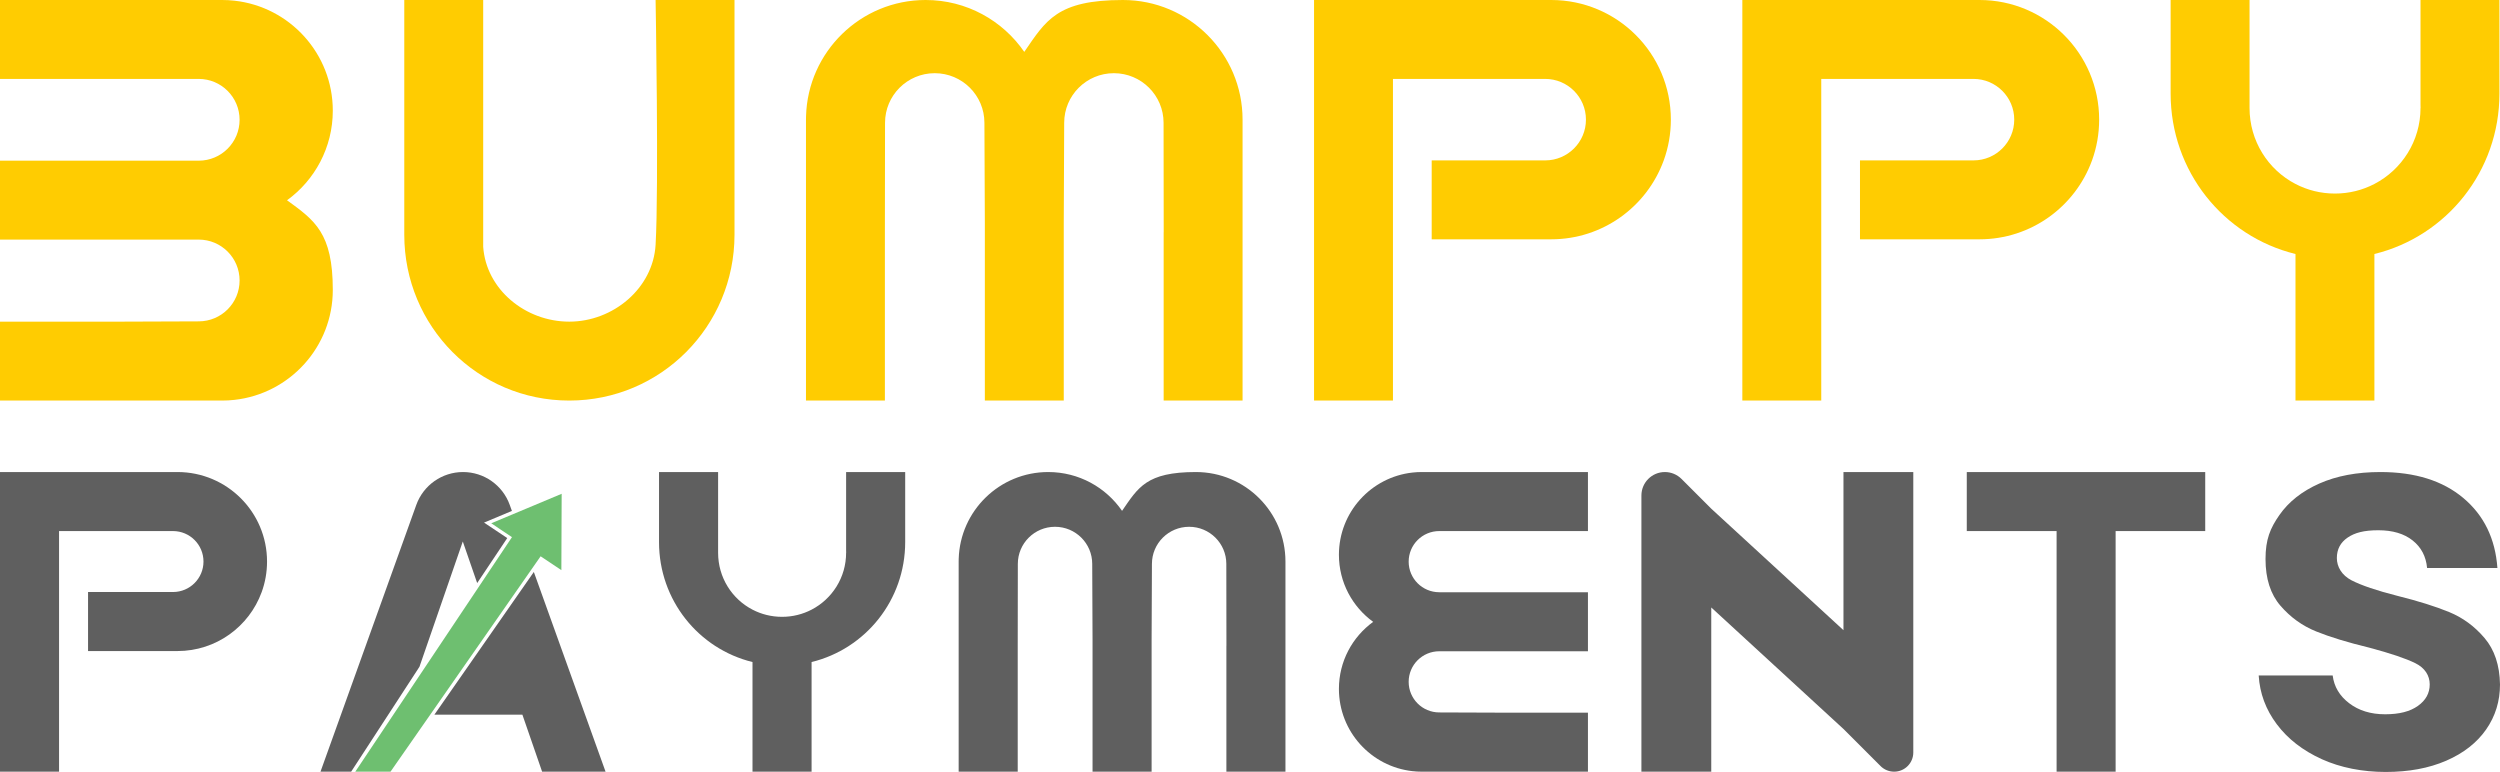 <svg width="8744" height="2700" viewBox="0 0 8744 2700" fill="none" xmlns="http://www.w3.org/2000/svg">
<path d="M1003.9 700.5C1100.9 630.2 1164 515.9 1164 387C1164 187.8 1013.5 23.8 820 2.4C805.9 0.8 791.5 0 777 0H0V276H695C774 276 838 340 838 419C838 498 774 562 695 562H0V838H695C774 838 838 902 838 981C838 1060 774 1124 695 1124L421.3 1125H0V1401H777C791.5 1401 805.9 1400.2 820 1398.6C1013.5 1377.2 1164 1213.2 1164 1014C1164 814.8 1100.9 770.8 1003.9 700.5Z" fill="#FFCC01"/>
<path d="M2569 821C2569 1141.3 2311.3 1401 1991 1401C1670.7 1401 1414 1141.3 1414 821V0H1690C1690 0 1690 862.8 1690 863C1700.2 1012.1 1837.4 1125 1991 1125C2144.6 1125 2284.3 1008.2 2293 856.1C2304.6 653.2 2293 0 2293 0H2569V821Z" fill="#FFCC01"/>
<path d="M4070 812.1V1401H4346V423C4346 421.5 4346 420 4346 418.5C4346 187.4 4158.6 0 3927.5 0C3696.4 0 3658 71.9 3582.5 181.5C3507 71.9 3380.7 0 3237.5 0C3010.4 0 2825.6 180.9 2819.2 406.4C2819.1 410.4 2819 414.4 2819 418.5V1401H3095V812.1L3095.5 429.5C3095.5 333.7 3173.3 256 3269.3 256C3365.3 256 3443.1 333.7 3443.1 429.5L3444.6 782.3V1401H3720.6V782.3L3722.1 429.5C3722.1 333.7 3799.9 256 3895.9 256C3991.9 256 4069.7 333.7 4069.7 429.5L4070.2 812.1H4070Z" fill="#FFCC01"/>
<path d="M5844 418.5C5844 468.5 5835.2 516.5 5819.1 561C5819 561.3 5818.9 561.7 5818.7 562C5760.1 722.4 5606.2 837 5425.5 837H5007.5V561H5404.5C5483.2 561 5547 497.2 5547 418.5C5547 339.8 5483.2 276 5404.5 276H4872V1401H4596V0H5416C5419.2 0 5422.3 0 5425.5 0C5656.6 0 5844 187.4 5844 418.5Z" fill="#FFCC01"/>
<path d="M7342 418.5C7342 468.5 7333.2 516.5 7317.1 561C7317 561.3 7316.9 561.7 7316.7 562C7258.1 722.4 7104.2 837 6923.5 837H6505.5V561H6902.5C6981.2 561 7045 497.2 7045 418.5C7045 339.8 6981.2 276 6902.5 276H6370V1401H6094V0H6914C6917.2 0 6920.3 0 6923.5 0C7154.6 0 7342 187.4 7342 418.5Z" fill="#FFCC01"/>
<path d="M8742 327.5C8742 598.9 8557 826.5 8304.7 888.4V1401H8028.7V888.4C7776.4 826.5 7592 598.9 7592 327.5V0H7868V355C7867.8 357.6 7868.1 360.3 7868 363C7867.8 367.8 7868 372.6 7868 377.5C7868 493.1 7932.7 593.5 8028.7 643.4C8070 664.9 8116.9 677 8166.7 677C8216.5 677 8263.4 664.9 8304.7 643.4C8400.7 593.5 8466 493.2 8466 377.5H8466.2C8466.2 374.1 8466.2 370.8 8466 367.5V0H8742V327.5Z" fill="#FFCC01"/>
<path d="M934 1964.05C934 2001.46 927.414 2037.36 915.365 2070.65C915.29 2070.87 915.215 2071.17 915.065 2071.4C871.209 2191.38 756.031 2277.11 620.796 2277.11H307.966V2070.65H605.079C663.978 2070.65 711.726 2022.92 711.726 1964.05C711.726 1905.18 663.978 1857.46 605.079 1857.46H206.558V2699H0V1651H613.686C616.081 1651 618.401 1651 620.796 1651C793.75 1651 934 1791.18 934 1964.05Z" fill="#5F5F5F"/>
<path d="M1963.43 1994.15L1890.86 1945.67L1365.87 2699H1242.65L1790.68 1878.72L1718.18 1830.24L1964.48 1727.08L1963.43 1994.15Z" fill="#6EBF70"/>
<path d="M1467.25 2331.69L1618.68 1893.9L1668.95 2039.33L1774.07 1882.01L1692.97 1827.85L1790.45 1787L1782.9 1766.06C1758.21 1697.01 1692.74 1651 1619.5 1651C1546.18 1651 1480.79 1697.01 1456.03 1765.98L1121 2698.92H1228.29L1467.4 2331.61L1467.25 2331.69Z" fill="#5F5F5F"/>
<path d="M1867.14 2000.51L1519.32 2499.63H1827.12L1896.1 2699H2118L1867.14 2000.51Z" fill="#5F5F5F"/>
<path d="M3166 1895.98C3166 2099 3027.49 2269.25 2838.6 2315.56V2699H2631.96V2315.56C2443.06 2269.25 2305 2099 2305 1895.98V1651H2511.64V1916.55C2511.49 1918.5 2511.71 1920.52 2511.64 1922.54C2511.49 1926.13 2511.64 1929.72 2511.64 1933.38C2511.64 2019.86 2560.08 2094.96 2631.96 2132.29C2662.88 2148.37 2697.99 2157.42 2735.28 2157.42C2772.56 2157.42 2807.67 2148.37 2838.6 2132.29C2910.47 2094.96 2959.36 2019.93 2959.36 1933.38H2959.51C2959.51 1930.84 2959.51 1928.37 2959.36 1925.9V1651H3166V1895.98Z" fill="#5F5F5F"/>
<path d="M4289.41 2258.48V2699H4496V1967.42C4496 1966.3 4496 1965.18 4496 1964.05C4496 1791.18 4355.73 1651 4182.74 1651C4009.76 1651 3981.01 1704.78 3924.5 1786.77C3867.99 1704.78 3773.45 1651 3666.26 1651C3496.27 1651 3357.94 1786.32 3353.15 1955C3353.07 1957.99 3353 1960.99 3353 1964.05V2699H3559.59V2258.48L3559.97 1972.28C3559.97 1900.62 3618.2 1842.5 3690.06 1842.5C3761.92 1842.5 3820.16 1900.62 3820.16 1972.28L3821.28 2236.19V2699H4027.87V2236.19L4028.99 1972.28C4028.99 1900.62 4087.23 1842.5 4159.09 1842.5C4230.95 1842.5 4289.18 1900.62 4289.18 1972.28L4289.56 2258.48H4289.41Z" fill="#5F5F5F"/>
<path d="M4683 2409.51C4683 2558.52 4795.62 2681.27 4940.41 2697.2C4950.96 2698.4 4961.73 2699 4972.59 2699H5554V2492.54H5238.75L5033.94 2491.79C4974.83 2491.79 4926.94 2443.92 4926.94 2384.82C4926.94 2325.73 4974.83 2277.86 5033.94 2277.86H5554V2071.4H5033.94C4974.83 2071.4 4926.94 2023.52 4926.94 1964.43C4926.94 1905.33 4974.83 1857.46 5033.94 1857.46H5554V1651H4972.59C4961.73 1651 4950.96 1651.6 4940.41 1652.8C4795.62 1668.8 4683 1791.48 4683 1940.49C4683 2036.91 4730.22 2122.41 4802.8 2175C4730.22 2227.59 4683 2313.01 4683 2409.51Z" fill="#5F5F5F"/>
<path d="M6691.93 1651V2631.94C6691.93 2668.99 6661.91 2699 6624.86 2699C6607.05 2699 6589.98 2691.96 6577.41 2679.39L6447.63 2549.61L5985.3 2124.7V2699H5741V1733.11C5741 1687.75 5777.75 1651 5823.11 1651C5844.89 1651 5865.77 1659.68 5881.19 1675.03L5985.37 1779.21L6447.7 2204.12V1651H6692H6691.93Z" fill="#5F5F5F"/>
<path d="M7713 1651V1857.46H7399.6V2699H7193.15V1857.46H6879V1651H7713Z" fill="#5F5F5F"/>
<path d="M8120.28 2655.03C8054.24 2625.09 8001.91 2584.46 7963.35 2533.12C7924.78 2481.79 7903.74 2424.92 7900 2362.51H8158.77C8163.64 2401.72 8182.88 2434.05 8216.58 2459.71C8250.19 2485.38 8292.05 2498.25 8342.22 2498.25C8392.38 2498.25 8429.45 2488.45 8456.93 2468.92C8484.48 2449.39 8498.18 2424.32 8498.18 2393.71C8498.18 2363.1 8481.41 2335.94 8447.72 2319.48C8414.1 2302.94 8360.56 2284.9 8287.18 2265.37C8211.33 2247.04 8149.26 2228.03 8100.97 2208.5C8052.6 2188.97 8010.97 2158.96 7976.15 2118.63C7941.26 2078.29 7923.89 2023.89 7923.89 1955.34C7923.89 1886.8 7940.06 1847.81 7972.48 1801.34C8004.9 1754.87 8051.4 1718.2 8111.97 1691.26C8172.55 1664.39 8243.76 1651 8325.74 1651C8446.82 1651 8543.48 1681.23 8615.66 1741.77C8687.84 1802.31 8727.6 1883.95 8734.94 1986.62H8488.97C8485.3 1946.29 8468.53 1914.19 8438.58 1890.39C8408.56 1866.52 8368.5 1854.62 8318.41 1854.62C8268.31 1854.62 8236.12 1863.15 8211.03 1880.29C8185.95 1897.35 8173.37 1921.22 8173.37 1951.75C8173.37 1982.28 8190.52 2011.99 8224.74 2029.73C8259.03 2047.39 8312.27 2065.5 8384.45 2083.83C8457.82 2102.09 8518.4 2121.17 8566.1 2140.7C8613.79 2160.23 8655.05 2190.47 8689.86 2231.47C8724.76 2272.41 8742.8 2326.51 8744 2393.79C8744 2452.45 8727.83 2505.06 8695.41 2551.53C8662.98 2597.93 8616.49 2634.37 8555.91 2660.64C8495.34 2686.9 8424.73 2700 8344.01 2700C8263.3 2700 8186.18 2685.03 8120.21 2655.1L8120.28 2655.03Z" fill="#5F5F5F"/>
</svg>
